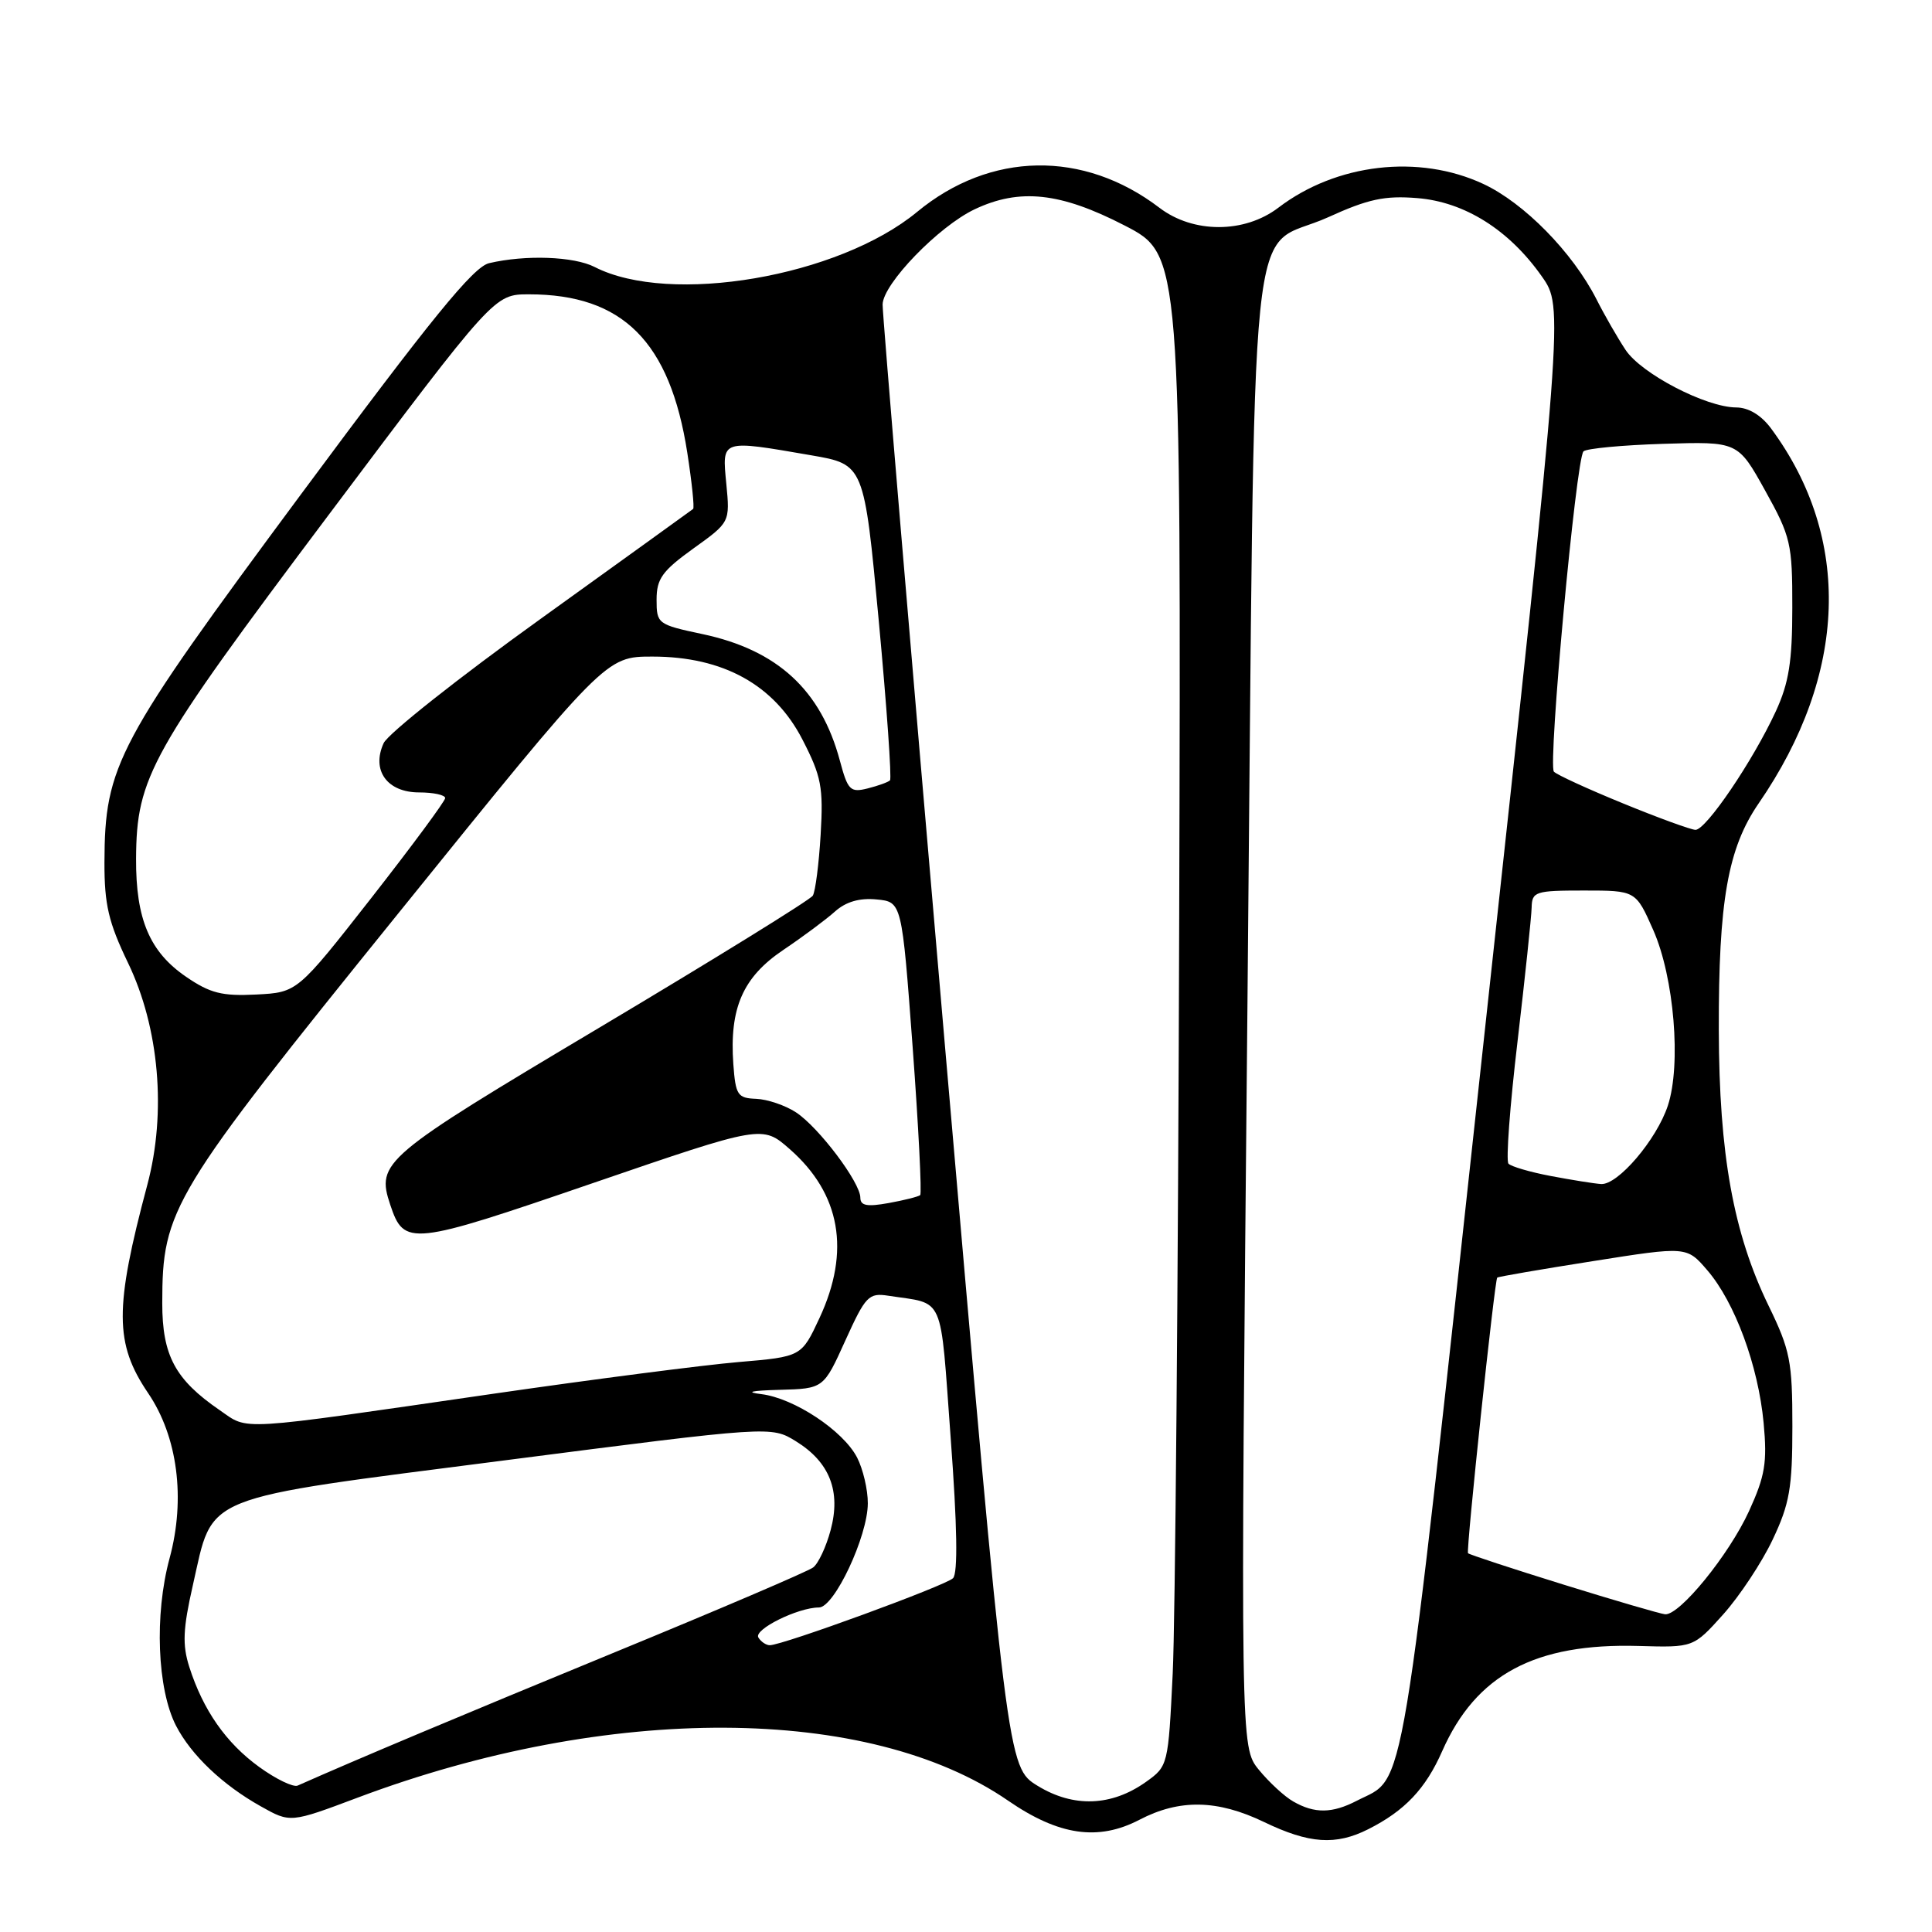 <?xml version="1.0" encoding="UTF-8" standalone="no"?>
<!DOCTYPE svg PUBLIC "-//W3C//DTD SVG 1.1//EN" "http://www.w3.org/Graphics/SVG/1.1/DTD/svg11.dtd" >
<svg xmlns="http://www.w3.org/2000/svg" xmlns:xlink="http://www.w3.org/1999/xlink" version="1.1" viewBox="0 0 256 256">
 <g >
 <path fill="currentColor"
d=" M 181.30 242.38 C 186.14 239.94 188.90 237.03 191.10 232.03 C 195.58 221.89 203.41 217.70 217.14 218.10 C 224.39 218.31 224.39 218.31 228.34 213.91 C 230.51 211.48 233.46 207.03 234.89 204.00 C 237.13 199.27 237.50 197.16 237.50 189.00 C 237.50 180.38 237.21 178.90 234.34 173.00 C 229.68 163.41 227.79 152.94 227.75 136.50 C 227.71 119.42 228.94 112.40 233.04 106.44 C 244.83 89.31 245.42 71.31 234.68 56.78 C 233.37 55.01 231.70 54.00 230.06 53.99 C 226.05 53.97 217.50 49.53 215.40 46.37 C 214.35 44.79 212.61 41.77 211.54 39.65 C 208.37 33.43 201.95 26.89 196.54 24.37 C 188.00 20.39 177.07 21.66 169.39 27.52 C 164.90 30.94 158.11 30.95 153.63 27.53 C 143.57 19.86 131.21 20.07 121.52 28.08 C 111.11 36.68 88.79 40.50 78.80 35.38 C 76.04 33.97 69.64 33.74 64.81 34.87 C 62.72 35.36 57.18 42.16 39.88 65.50 C 15.42 98.50 13.88 101.39 13.84 114.28 C 13.83 119.86 14.38 122.22 16.96 127.58 C 21.10 136.16 22.08 147.41 19.52 157.00 C 15.15 173.36 15.17 178.02 19.63 184.60 C 23.54 190.36 24.61 198.58 22.47 206.48 C 20.44 213.96 20.83 223.83 23.33 228.68 C 25.34 232.56 29.50 236.52 34.56 239.35 C 38.47 241.55 38.47 241.55 47.41 238.19 C 80.65 225.70 115.09 225.86 133.57 238.59 C 140.29 243.22 145.51 243.98 150.98 241.13 C 156.29 238.36 161.31 238.45 167.50 241.43 C 173.48 244.31 177.00 244.55 181.30 242.38 Z  M 171.37 238.71 C 170.20 238.05 168.15 236.15 166.80 234.50 C 164.36 231.50 164.36 231.50 165.29 133.50 C 166.36 22.09 165.17 33.69 176.00 28.78 C 181.29 26.37 183.49 25.90 187.79 26.25 C 194.07 26.75 199.97 30.46 204.31 36.64 C 207.18 40.72 207.18 40.72 196.71 136.89 C 185.37 241.09 186.35 235.22 179.80 238.60 C 176.53 240.30 174.19 240.33 171.37 238.71 Z  M 137.49 236.63 C 133.49 234.18 133.49 234.18 125.19 138.34 C 120.63 85.63 116.92 41.53 116.95 40.34 C 117.01 37.60 124.38 29.99 129.15 27.73 C 135.11 24.91 140.51 25.49 149.00 29.87 C 156.50 33.73 156.50 33.73 156.25 121.62 C 156.11 169.95 155.72 215.01 155.39 221.75 C 154.80 233.90 154.77 234.03 151.85 236.11 C 147.28 239.36 142.24 239.54 137.49 236.63 Z  M 34.34 234.13 C 29.95 230.95 26.91 226.60 25.08 220.87 C 24.15 217.94 24.24 215.84 25.55 210.07 C 28.33 197.85 26.04 198.77 66.84 193.51 C 102.18 188.95 102.18 188.95 105.47 190.98 C 109.95 193.75 111.45 197.61 110.06 202.76 C 109.47 204.96 108.43 207.19 107.74 207.70 C 107.06 208.22 95.25 213.27 81.50 218.92 C 60.96 227.37 47.21 233.15 39.44 236.60 C 38.86 236.85 36.56 235.74 34.34 234.13 Z  M 100.49 216.98 C 99.83 215.92 105.73 213.00 108.51 213.00 C 110.55 213.00 114.98 203.57 114.99 199.20 C 115.00 197.39 114.35 194.65 113.57 193.13 C 111.72 189.56 105.22 185.26 100.88 184.73 C 98.67 184.46 99.52 184.26 103.31 184.16 C 109.13 184.00 109.13 184.00 112.01 177.63 C 114.69 171.72 115.11 171.29 117.70 171.69 C 125.28 172.86 124.54 171.16 125.97 190.54 C 126.84 202.20 126.94 208.46 126.28 209.12 C 125.30 210.10 103.71 218.00 102.00 218.00 C 101.52 218.00 100.83 217.54 100.49 216.98 Z  M 207.15 209.96 C 200.35 207.85 194.67 205.98 194.52 205.81 C 194.24 205.49 198.04 169.66 198.39 169.29 C 198.50 169.17 204.19 168.19 211.05 167.11 C 223.50 165.14 223.50 165.14 226.23 168.32 C 229.88 172.56 232.98 180.97 233.69 188.55 C 234.18 193.81 233.88 195.57 231.75 200.24 C 229.09 206.04 222.55 214.07 220.63 213.90 C 220.01 213.84 213.94 212.07 207.15 209.96 Z  M 29.09 186.84 C 23.21 182.80 21.50 179.61 21.50 172.68 C 21.51 160.19 22.63 158.34 52.75 121.06 C 80.25 87.00 80.25 87.00 86.45 87.00 C 95.83 87.00 102.60 90.75 106.33 98.00 C 108.84 102.87 109.11 104.31 108.74 110.59 C 108.51 114.48 108.04 118.13 107.70 118.68 C 107.35 119.24 94.68 127.07 79.53 136.10 C 50.67 153.29 49.83 154.00 51.71 159.64 C 53.55 165.16 54.37 165.07 78.52 156.78 C 101.01 149.07 101.01 149.07 104.65 152.27 C 111.38 158.18 112.72 165.77 108.59 174.64 C 106.20 179.77 106.20 179.77 97.85 180.48 C 93.26 180.87 78.70 182.75 65.50 184.66 C 30.79 189.69 33.05 189.56 29.09 186.84 Z  M 114.00 158.70 C 114.00 156.68 108.48 149.36 105.47 147.39 C 104.05 146.46 101.68 145.66 100.20 145.60 C 97.73 145.51 97.47 145.11 97.17 141.00 C 96.64 133.58 98.43 129.48 103.78 125.88 C 106.38 124.13 109.46 121.84 110.64 120.78 C 112.08 119.49 113.89 118.96 116.14 119.18 C 119.50 119.50 119.50 119.50 120.93 138.74 C 121.71 149.32 122.16 158.15 121.93 158.36 C 121.69 158.56 119.81 159.04 117.75 159.41 C 114.88 159.93 114.00 159.76 114.00 158.70 Z  M 205.50 155.83 C 202.75 155.31 200.22 154.57 199.88 154.19 C 199.53 153.81 200.07 146.53 201.08 138.00 C 202.08 129.47 202.92 121.49 202.95 120.25 C 203.00 118.14 203.43 118.00 209.88 118.00 C 216.75 118.00 216.75 118.00 219.07 123.25 C 221.83 129.51 222.79 141.07 221.00 146.50 C 219.51 151.02 214.37 157.04 212.15 156.89 C 211.24 156.83 208.25 156.35 205.50 155.83 Z  M 24.66 129.43 C 19.83 126.13 17.99 121.79 18.03 113.78 C 18.09 102.94 19.89 99.73 43.53 68.25 C 65.49 39.00 65.49 39.00 70.09 39.00 C 82.52 39.00 88.78 45.27 91.07 59.99 C 91.68 63.93 92.03 67.28 91.84 67.44 C 91.65 67.59 82.58 74.13 71.68 81.97 C 60.78 89.80 51.39 97.23 50.83 98.48 C 49.19 102.08 51.30 105.00 55.54 105.00 C 57.44 105.00 58.99 105.34 58.99 105.75 C 58.98 106.16 54.57 112.12 49.19 119.00 C 39.40 131.50 39.40 131.50 33.95 131.78 C 29.43 132.01 27.84 131.61 24.66 129.43 Z  M 215.05 106.45 C 210.40 104.55 206.28 102.66 205.90 102.25 C 205.09 101.36 208.83 60.81 209.82 59.81 C 210.19 59.43 214.95 58.98 220.39 58.81 C 230.28 58.50 230.28 58.50 233.89 65.00 C 237.29 71.12 237.50 72.02 237.49 80.50 C 237.49 87.63 237.04 90.48 235.31 94.24 C 232.28 100.81 226.04 110.01 224.65 109.96 C 224.02 109.93 219.70 108.36 215.05 106.45 Z  M 111.29 100.80 C 108.79 91.44 103.02 86.13 93.08 84.02 C 87.14 82.76 87.00 82.65 87.00 79.46 C 87.00 76.69 87.75 75.65 91.86 72.69 C 96.73 69.20 96.73 69.20 96.24 64.10 C 95.67 58.18 95.45 58.25 107.50 60.33 C 114.50 61.54 114.50 61.54 116.44 82.25 C 117.50 93.64 118.17 103.16 117.93 103.40 C 117.69 103.64 116.36 104.12 114.97 104.47 C 112.67 105.05 112.34 104.72 111.29 100.80 Z "/>
</g>
</svg>